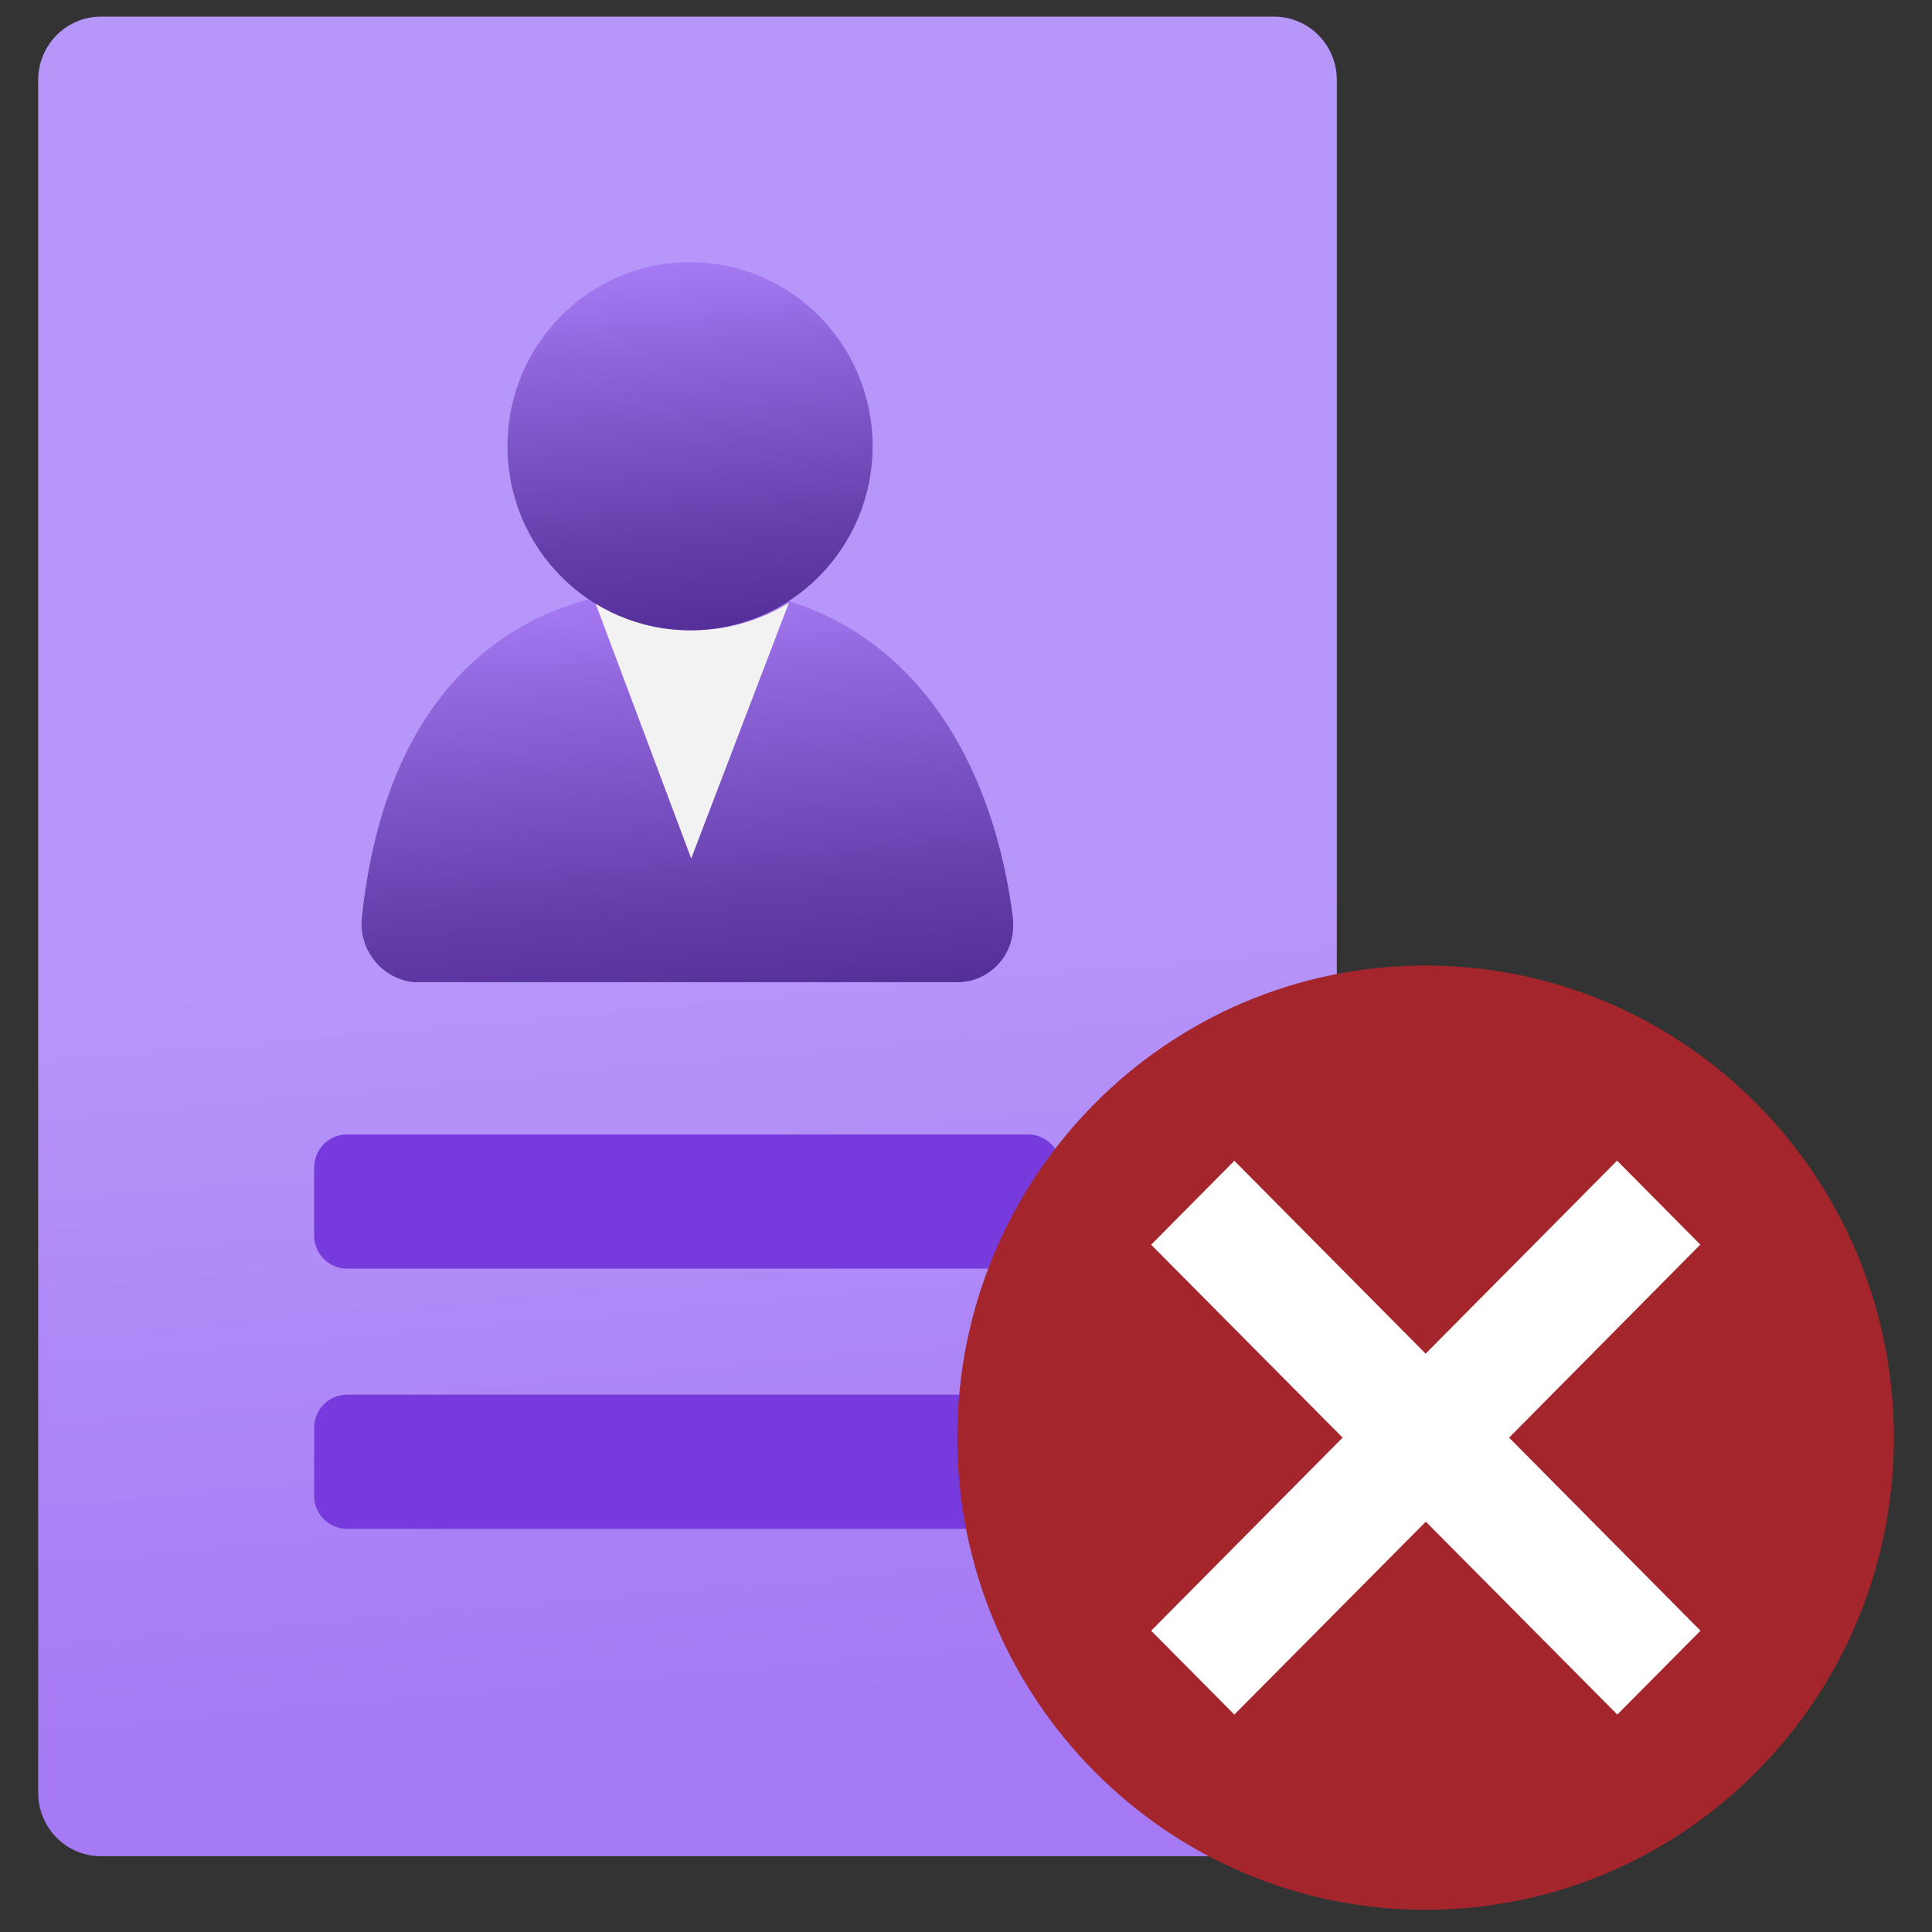 <svg width="48" height="48" viewBox="0 0 48 48" xmlns="http://www.w3.org/2000/svg">
<rect x="0" y="0" width="48" height="48" fill="#333333" stroke="none"/>
<path d="M31.653 0.413H2.509C1.648 0.413 0.949 1.117 0.949 1.986V44.544C0.949 45.413 1.648 46.117 2.509 46.117H31.653C32.515 46.117 33.213 45.413 33.213 44.544V1.986C33.213 1.117 32.515 0.413 31.653 0.413Z" fill="url(#365eadb9-b71c-4e7e-a69d-158c5aa90d7b)"/>
<path d="M25.541 34.65H8.621C8.17 34.65 7.805 35.019 7.805 35.473V37.161C7.805 37.616 8.17 37.984 8.621 37.984H25.541C25.991 37.984 26.357 37.616 26.357 37.161V35.473C26.357 35.019 25.991 34.65 25.541 34.65Z" fill="#773ADC"/>
<path d="M25.541 28.185H8.621C8.17 28.185 7.805 28.553 7.805 29.008V30.696C7.805 31.15 8.17 31.519 8.621 31.519H25.541C25.991 31.519 26.357 31.15 26.357 30.696V29.008C26.357 28.553 25.991 28.185 25.541 28.185Z" fill="#773ADC"/>
<path d="M23.733 24.402C24.1 24.416 24.458 24.282 24.728 24.03C24.997 23.778 25.157 23.429 25.17 23.058V23.013C25.176 22.955 25.176 22.898 25.17 22.84C24.6 18.27 22.024 14.573 17.114 14.573C12.205 14.573 9.522 17.719 8.989 22.806C8.951 23.191 9.066 23.575 9.309 23.874C9.552 24.174 9.903 24.364 10.285 24.402H23.733Z" fill="url(#dd1e839c-8987-475a-a707-a2e04aa5c9de)"/>
<path d="M17.173 15.659C16.321 15.651 15.488 15.399 14.773 14.931L17.173 21.329L19.6 14.976C18.87 15.428 18.03 15.664 17.173 15.659V15.659Z" fill="#F2F2F2"/>
<path d="M17.144 15.659C19.649 15.659 21.68 13.612 21.68 11.086C21.68 8.561 19.649 6.513 17.144 6.513C14.639 6.513 12.608 8.561 12.608 11.086C12.608 13.612 14.639 15.659 17.144 15.659Z" fill="url(#83c2bd90-7b1a-4eea-a572-7bf954645941)"/>
<path d="M35.418 47.448C41.844 47.448 47.053 42.196 47.053 35.718C47.053 29.24 41.844 23.988 35.418 23.988C28.993 23.988 23.784 29.24 23.784 35.718C23.784 42.196 28.993 47.448 35.418 47.448Z" fill="#A4262C"/>
<path d="M42.243 30.922L40.176 28.836L35.419 33.632L30.667 28.839L28.6 30.925L33.357 35.718L28.6 40.515L30.667 42.598L35.424 37.805L40.181 42.598L42.248 40.515L37.493 35.718L42.243 30.922Z" fill="white"/>
<defs>
<linearGradient id="365eadb9-b71c-4e7e-a69d-158c5aa90d7b" x1="15.003" y1="-0.695" x2="19.228" y2="47.219" gradientUnits="userSpaceOnUse">
<stop offset="0.5" stop-color="#B796F9"/>
<stop offset="0.9" stop-color="#A67AF4"/>
</linearGradient>
<linearGradient id="dd1e839c-8987-475a-a707-a2e04aa5c9de" x1="16.354" y1="14.598" x2="17.27" y2="24.985" gradientUnits="userSpaceOnUse">
<stop stop-color="#A67AF4"/>
<stop offset="0.241" stop-color="#9065DB"/>
<stop offset="0.748" stop-color="#653EAB"/>
<stop offset="1" stop-color="#552F99"/>
</linearGradient>
<linearGradient id="83c2bd90-7b1a-4eea-a572-7bf954645941" x1="16.747" y1="6.532" x2="17.552" y2="15.642" gradientUnits="userSpaceOnUse">
<stop stop-color="#A67AF4"/>
<stop offset="0.241" stop-color="#9065DB"/>
<stop offset="0.748" stop-color="#653EAB"/>
<stop offset="1" stop-color="#552F99"/>
</linearGradient>
</defs>
</svg>
